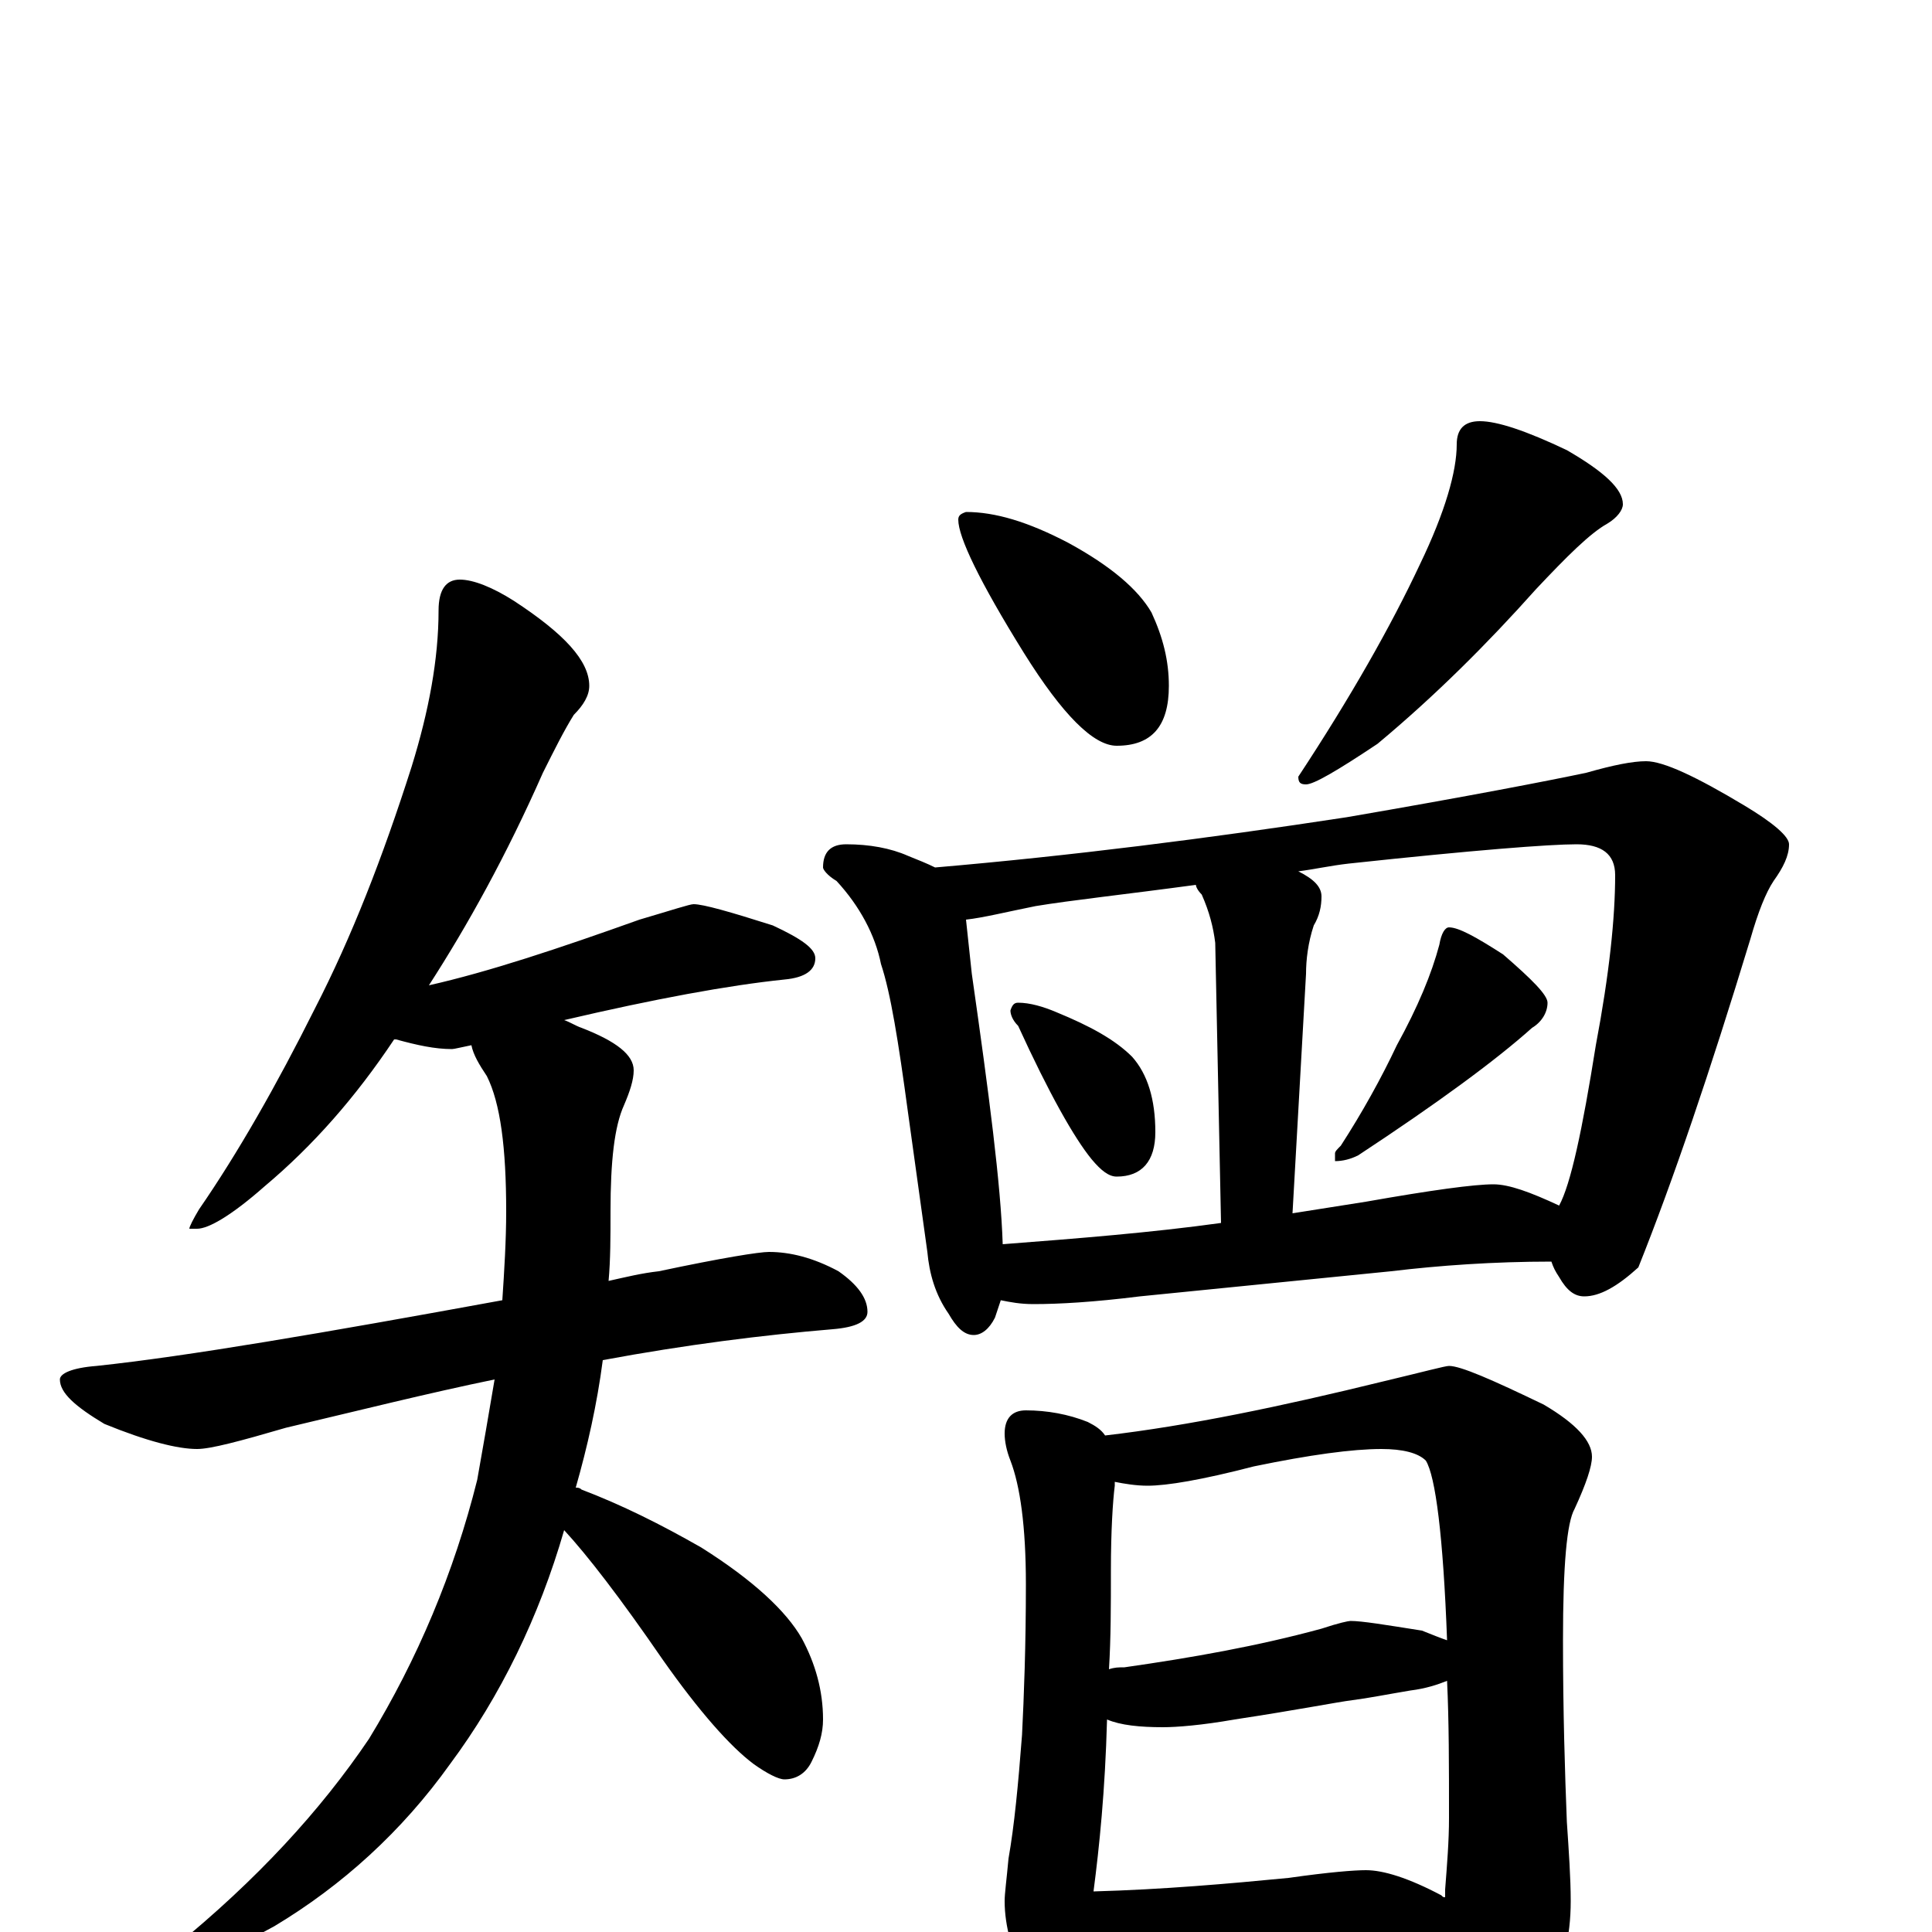 <?xml version="1.0" encoding="utf-8" ?>
<!DOCTYPE svg PUBLIC "-//W3C//DTD SVG 1.1//EN" "http://www.w3.org/Graphics/SVG/1.1/DTD/svg11.dtd">
<svg version="1.1" id="Layer_1" xmlns="http://www.w3.org/2000/svg" xmlns:xlink="http://www.w3.org/1999/xlink" x="0px" y="145px" width="1000px" height="1000px" viewBox="0 0 1000 1000" enable-background="new 0 0 1000 1000" xml:space="preserve">
<g id="Layer_1">
<path id="glyph" transform="matrix(1 0 0 -1 0 1000)" d="M238,700C245,700 255,696 266,689C292,672 305,658 305,645C305,640 302,635 297,630C292,622 287,612 281,600C262,557 242,521 222,490C253,497 289,509 331,524C348,529 357,532 359,532C364,532 378,528 400,521C415,514 422,509 422,504C422,498 417,494 406,493C377,490 339,483 292,472C295,471 298,469 301,468C319,461 328,454 328,446C328,441 326,435 323,428C318,417 316,399 316,373C316,360 316,348 315,337C324,339 332,341 341,342C374,349 393,352 398,352C409,352 421,349 434,342C444,335 449,328 449,321C449,316 443,313 431,312C395,309 355,304 312,296C309,273 304,251 298,230C299,230 300,230 301,229C322,221 342,211 363,199C390,182 407,166 415,152C422,139 426,125 426,110C426,103 424,96 420,88C417,82 412,79 406,79C403,79 397,82 390,87C378,96 362,114 343,141C321,173 304,195 292,208C279,163 259,122 233,87C208,52 177,24 142,3C111,-14 91,-23 82,-23C79,-23 78,-22 78,-19C78,-18 82,-14 90,-8C133,27 166,63 191,100C216,141 235,186 247,234C250,251 253,268 256,286C222,279 186,270 148,261C124,254 109,250 102,250C92,250 76,254 54,263C39,272 31,279 31,286C31,289 37,292 50,293C97,298 167,310 260,327C261,342 262,358 262,373C262,406 259,429 252,443C248,449 245,454 244,459C239,458 235,457 234,457C225,457 216,459 205,462l-1,0C184,432 162,407 137,386C120,371 108,364 102,364l-4,0C98,365 100,369 103,374C123,403 143,438 163,478C182,515 198,556 213,603C222,632 227,659 227,684C227,695 231,700 238,700M500,735C515,735 532,730 553,719C575,707 589,695 596,683C602,670 605,658 605,645C605,624 596,614 578,614C566,614 550,630 530,662C507,699 496,722 496,731C496,733 497,734 500,735M766,782C775,782 790,777 811,767C830,756 840,747 840,739C840,736 837,732 832,729C823,724 811,712 795,695C770,667 743,640 713,615C692,601 680,594 676,594C673,594 672,595 672,598C699,639 720,676 735,708C748,735 754,756 754,770C754,778 758,782 766,782M438,563C450,563 461,561 470,557C475,555 480,553 484,551C554,557 625,566 697,577C761,588 802,596 821,600C835,604 845,606 852,606C861,606 878,598 903,583C918,574 926,567 926,563C926,557 923,551 918,544C914,538 910,528 906,514C885,445 866,389 848,344C837,334 828,329 820,329C815,329 811,332 807,339C805,342 804,344 803,347C773,347 745,345 720,342l-130,-13C566,326 548,325 535,325C528,325 523,326 518,327C517,324 516,321 515,318C512,312 508,309 504,309C499,309 495,313 491,320C484,330 481,341 480,352l-10,72C465,461 461,486 456,501C453,516 445,531 433,544C428,547 426,550 426,551C426,559 430,563 438,563M519,356C558,359 596,362 632,367l-3,145C628,520 626,528 622,537C620,539 619,541 619,542C582,537 554,534 536,531C521,528 509,525 500,524C501,515 502,505 503,496C512,433 518,387 519,356M669,372C682,374 694,376 707,378C741,384 763,387 773,387C781,387 792,383 807,376C813,387 819,415 826,459C833,496 836,525 836,547C836,558 829,563 816,563C802,563 763,560 698,553C689,552 680,550 672,549C680,545 684,541 684,536C684,531 683,526 680,521C677,512 676,503 676,496M527,481C533,481 540,479 547,476C564,469 577,462 586,453C594,444 598,431 598,414C598,399 591,391 578,391C574,391 570,394 565,400C556,411 543,434 527,469C524,472 523,475 523,477C524,480 525,481 527,481M750,520C755,520 764,515 778,506C793,493 801,485 801,481C801,476 798,471 793,468C774,451 744,429 703,402C699,400 695,399 691,399l0,4C691,404 692,405 694,407C705,424 715,442 723,459C734,479 741,496 745,511C746,517 748,520 750,520M531,270C542,270 553,268 563,264C567,262 570,260 572,257C615,262 663,272 716,285C737,290 748,293 750,293C756,293 772,286 799,273C816,263 824,254 824,246C824,241 821,232 815,219C811,212 809,190 809,151C809,114 810,82 811,57C812,42 813,28 813,16C813,-3 809,-19 800,-34C791,-50 782,-58 773,-58C770,-58 765,-53 759,-43C751,-30 747,-18 746,-7C729,-7 714,-8 699,-9l-82,-5C602,-15 590,-15 582,-15C573,-15 566,-14 561,-13C556,-35 551,-46 547,-46C542,-46 536,-39 531,-26C524,-11 520,3 520,16C520,20 521,27 522,38C525,55 527,76 529,102C530,122 531,148 531,180C531,210 528,231 523,244C521,249 520,254 520,258C520,266 524,270 531,270M566,21C602,22 636,25 667,28C688,31 701,32 707,32C716,32 729,28 746,19C747,18 747,18 748,18C748,19 748,21 748,22C749,35 750,47 750,59C750,86 750,109 749,130C744,128 738,126 730,125C718,123 708,121 700,120C692,119 672,115 639,110C622,107 609,106 602,106C590,106 580,107 573,110C572,73 569,44 566,21M574,136C577,137 579,137 582,137C617,142 651,148 684,157C693,160 698,161 699,161C705,161 717,159 736,156C741,154 746,152 749,151C747,205 743,236 738,244C734,248 726,250 715,250C700,250 678,247 649,241C622,234 604,231 594,231C588,231 582,232 577,233C577,232 577,232 577,231C576,223 575,208 575,187C575,169 575,152 574,136z"/>
</g>
</svg>
